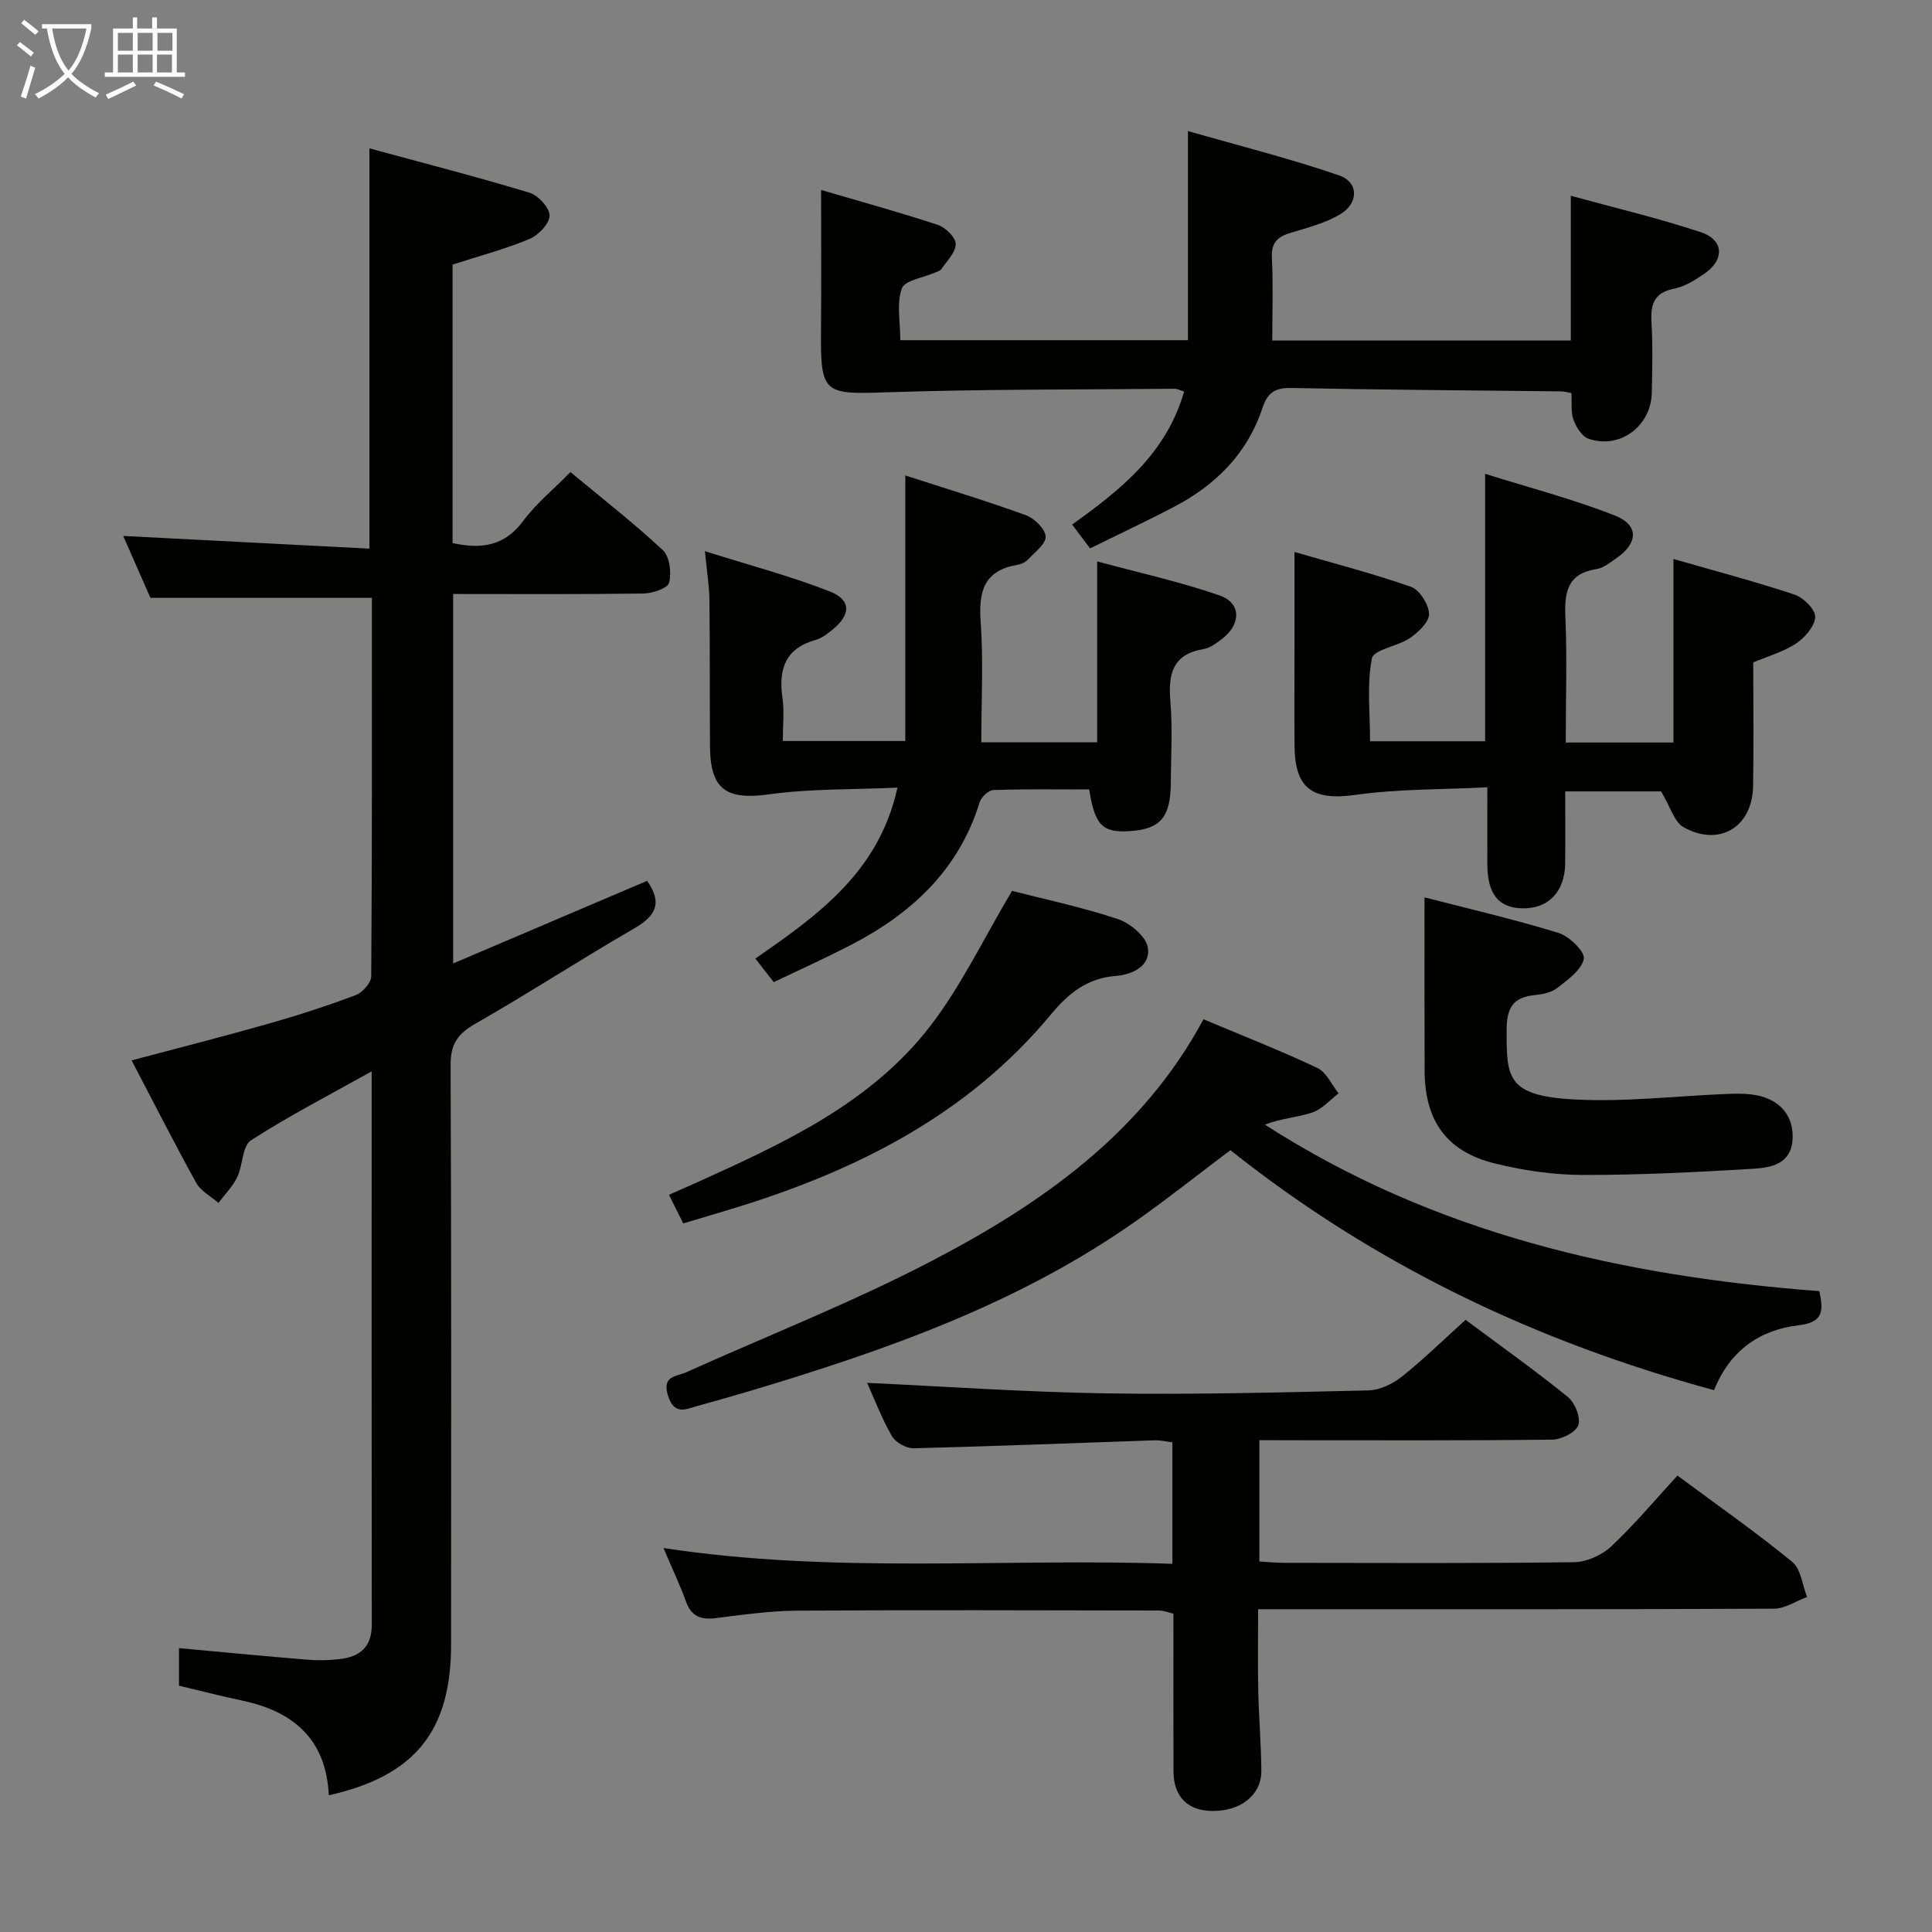 <svg enable-background="new 0 0 400 400" viewBox="0 0 400 400" xmlns="http://www.w3.org/2000/svg"><rect x="0" y="0" width="400" height="400" fill="#808080" stroke="none"/><g fill="#010100"><path d="m68.07 371.69c-.51-11.41-7.15-17.31-17.79-19.57-4.37-.93-8.7-2.04-13.22-3.11 0-2.63 0-5.07 0-7.78 9.09.83 17.92 1.68 26.77 2.41 2.14.18 4.33.1 6.47-.14 4.17-.45 6.68-2.49 6.67-7.09-.04-37.81-.02-75.62-.02-114.6-8.8 4.93-17.15 9.22-24.99 14.29-1.82 1.18-1.66 5.17-2.86 7.65-.94 1.94-2.56 3.55-3.88 5.3-1.55-1.36-3.63-2.43-4.58-4.13-4.58-8.27-8.86-16.72-13.39-25.38 9.69-2.58 19.08-4.96 28.39-7.61 6.07-1.72 12.08-3.67 17.98-5.89 1.42-.53 3.23-2.56 3.24-3.91.19-26.14.14-52.29.14-78.35-15.13 0-30 0-45.86 0-1.65-3.75-3.74-8.52-5.63-12.82 17 .88 33.84 1.74 50.98 2.63 0-27.84 0-54.71 0-82.87 11.07 3.01 22.17 5.86 33.13 9.18 1.81.55 4.2 3.15 4.16 4.76-.03 1.69-2.35 4.06-4.21 4.84-5.03 2.09-10.35 3.5-15.87 5.28v57.65c5.96 1.32 10.77.63 14.63-4.58 2.64-3.57 6.19-6.46 9.78-10.11 6.58 5.47 13.11 10.55 19.13 16.17 1.41 1.32 1.82 4.68 1.29 6.74-.29 1.15-3.44 2.2-5.32 2.23-12.98.19-25.97.1-39.39.1v76.49c13.56-5.77 26.87-11.44 40.15-17.1 3.3 4.64 1.73 7.31-2.68 9.86-11.08 6.41-21.83 13.41-32.94 19.76-3.63 2.08-5.08 4.23-5.06 8.51.18 39.99.11 79.98.1 119.96.02 17.92-7.5 27.26-25.32 31.23z"/><path d="m260.74 298.17v25.12c1.83.11 3.44.28 5.06.28 20 .02 40 .13 59.99-.13 2.64-.03 5.82-1.42 7.76-3.24 4.83-4.52 9.1-9.65 13.75-14.7 8.72 6.47 16.48 11.89 23.77 17.88 1.8 1.47 2.08 4.79 3.06 7.26-2.27.84-4.55 2.41-6.82 2.42-33.33.16-66.66.11-99.98.11-1.99 0-3.98 0-6.85 0 0 5.83-.09 11.39.03 16.95.12 5.48.59 10.96.64 16.45.05 5.07-4.3 8.47-10.26 8.37-5.04-.09-7.9-2.97-7.93-8.18-.04-10.82-.01-21.64-.01-32.67-1.13-.26-2.06-.64-2.98-.65-24.99-.04-49.98-.13-74.97.03-5.62.04-11.25.85-16.85 1.55-3.08.38-5.03-.38-6.14-3.47-1.22-3.4-2.79-6.67-4.65-11.05 35.53 5.43 70.37 2.05 105.37 3.27 0-8.79 0-16.74 0-25.15-1.22-.15-2.48-.47-3.73-.42-16.62.56-33.23 1.24-49.85 1.65-1.52.04-3.74-1.21-4.49-2.52-2.14-3.73-3.68-7.8-5.13-11.02 16.28.75 32.79 1.91 49.31 2.17 18.14.28 36.29-.19 54.44-.61 2.35-.05 5.03-1.32 6.92-2.82 4.53-3.61 8.69-7.69 13.23-11.79 7.17 5.34 14.35 10.43 21.17 15.96 1.47 1.19 2.71 4.26 2.18 5.83-.5 1.48-3.46 2.98-5.36 3.01-18.33.22-36.66.13-54.99.13-1.8-.02-3.59-.02-5.69-.02z"/><path d="m245.16 81.07c-1-.32-1.45-.59-1.9-.58-19.97.19-39.96.06-59.91.74-12.77.43-13.49.24-13.37-12.68.08-9.6.02-19.19.02-29.22 7.73 2.27 16.01 4.54 24.15 7.22 1.59.52 3.71 2.59 3.72 3.97.02 1.73-1.84 3.51-2.97 5.2-.24.36-.84.51-1.3.71-2.4 1.07-6.25 1.58-6.88 3.29-1.13 3.06-.32 6.83-.32 10.71h59.55c0-13.92 0-27.94 0-43.3 10.29 2.96 20.94 5.63 31.29 9.18 4.1 1.41 4.09 5.77.21 8.07-3.07 1.82-6.7 2.76-10.17 3.8-2.71.81-4.11 1.99-3.95 5.15.28 5.6.08 11.23.08 17.17h61.81c0-9.85 0-19.57 0-29.97 9.16 2.52 18.18 4.64 26.94 7.55 4.79 1.59 4.92 5.72.7 8.6-1.9 1.3-4.02 2.65-6.22 3.08-4.29.84-4.94 3.35-4.71 7.12.28 4.81.16 9.66.05 14.49-.16 6.9-6.63 11.69-13.08 9.47-1.36-.47-2.57-2.4-3.12-3.93-.59-1.62-.32-3.56-.43-5.52-.85-.15-1.47-.36-2.09-.36-18.64-.22-37.28-.32-55.91-.7-3.42-.07-4.94.99-6 4.21-3.09 9.32-9.6 15.83-18.16 20.33-5.7 2.99-11.53 5.72-17.5 8.67-1.37-1.83-2.45-3.26-3.72-4.94 10-7.15 19.48-14.65 23.19-27.53z"/><path d="m203.17 153.68h23.99c0-12.31 0-24.37 0-37.45 8.62 2.34 17.15 4.21 25.35 7.05 4.48 1.55 4.47 5.93.57 8.94-1.17.9-2.5 1.93-3.87 2.16-6.42 1.06-7.37 5.11-6.9 10.76.47 5.62.13 11.32.09 16.98-.05 7.05-2.12 9.49-8.28 9.94-5.84.42-7.44-1.11-8.61-8.61-6.56 0-13.2-.11-19.83.12-1.01.03-2.53 1.46-2.86 2.54-4.37 14.2-14.35 23.24-27.08 29.76-5.01 2.57-10.14 4.89-15.54 7.47-1.23-1.57-2.32-2.97-3.81-4.87 12.81-8.93 25.55-17.81 29.42-35.4-9.2.42-18 .2-26.61 1.39-8.75 1.21-12.13-.9-12.2-9.88-.08-10.12 0-20.25-.12-30.37-.04-2.94-.53-5.88-.93-10.09 9.09 2.87 17.65 5.12 25.85 8.33 4.49 1.76 4.37 4.87.53 7.94-1.03.82-2.16 1.73-3.39 2.07-6.34 1.76-7.81 6.07-6.94 12.04.4 2.77.07 5.64.07 8.92h25.36c0-18.05 0-36.09 0-54.98 8.41 2.72 16.76 5.25 24.95 8.22 1.77.64 3.99 2.8 4.11 4.41.11 1.49-2.23 3.24-3.63 4.75-.53.57-1.42.99-2.2 1.12-6.84 1.14-8.08 5.38-7.63 11.68.59 8.1.14 16.28.14 25.06z"/><path d="m249.17 211.03c8.1 3.41 15.96 6.48 23.58 10.08 1.87.88 2.95 3.46 4.39 5.26-1.8 1.37-3.42 3.3-5.46 3.97-3.11 1.03-6.5 1.2-9.79 2.51 35.01 22.53 73.87 31.36 114.79 34.47.72 3.63 1.19 6.42-4.22 7.05-8.09.94-14.28 5.2-17.58 13.45-36.83-10-70.27-25.93-100.14-49.69-6.37 4.8-12.58 9.73-19.04 14.31-24.46 17.38-52.31 27.15-80.72 35.63-3.49 1.04-7 2.02-10.51 3-2.5.7-4.86 2.02-6.17-2.13-1.3-4.15 1.74-3.91 3.78-4.83 16.95-7.63 34.32-14.44 50.77-23.02 22.78-11.86 43.62-26.45 56.32-50.06z"/><path d="m324.17 153.73h22.3c0-12.58 0-24.97 0-38 8.41 2.42 16.84 4.64 25.09 7.38 1.84.61 4.34 3.12 4.26 4.63-.1 1.94-2.16 4.3-4 5.51-2.72 1.78-6 2.69-8.83 3.89 0 8.69.11 17.16-.03 25.63-.14 8.42-6.93 12.61-14.34 8.53-1.99-1.09-2.81-4.31-4.71-7.45-5.55 0-12.42 0-19.85 0 0 5.08.05 10.03-.01 14.97-.08 5.81-3.47 9.32-8.8 9.24-4.99-.07-7.29-2.93-7.31-9.14-.02-4.96 0-9.92 0-15.92-9.41.48-18.41.32-27.2 1.56-8.9 1.25-12.66-1.15-12.72-10.17-.05-6.67-.01-13.33-.01-20 0-6.43 0-12.85 0-20.11 7.79 2.26 16.07 4.4 24.11 7.21 1.78.62 3.68 3.63 3.75 5.6.06 1.65-2.2 3.8-3.93 4.99-2.52 1.73-7.54 2.4-7.9 4.23-1.07 5.41-.38 11.17-.38 17.16h23.82c0-18.03 0-36.23 0-55.37 9.07 2.85 18.18 5.22 26.87 8.64 5.07 1.99 4.81 5.81.14 8.95-1.23.83-2.53 1.91-3.91 2.12-6.05.93-6.72 4.76-6.48 9.99.36 8.47.07 16.95.07 25.93z"/><path d="m294.93 185.79c8.98 2.32 18.46 4.51 27.75 7.36 2.22.68 5.51 3.91 5.23 5.36-.45 2.31-3.32 4.33-5.51 6.05-1.21.95-3.08 1.31-4.7 1.47-4.54.45-5.77 2.76-5.77 7.25-.01 9.84.02 13.6 14.02 14.35 10.57.57 21.23-.74 31.86-1.15 1.95-.08 3.96-.08 5.86.28 4.94.95 7.69 4.34 7.47 9-.25 5.22-4.4 5.99-8.14 6.22-11.78.7-23.58 1.31-35.37 1.28-6.07-.02-12.27-.93-18.18-2.39-10-2.48-14.48-8.86-14.5-19.28-.04-11.76-.02-23.52-.02-35.8z"/><path d="m209.53 184.45c6.57 1.69 14.37 3.33 21.88 5.82 2.55.84 5.84 3.58 6.23 5.88.64 3.81-3.1 5.62-6.6 5.9-5.89.48-9.73 3.49-13.46 7.98-17.17 20.72-40.12 32.27-65.33 40.03-3.48 1.07-6.97 2.09-10.79 3.23-.92-1.84-1.79-3.57-2.96-5.92 2.13-.94 4.02-1.77 5.91-2.62 17.93-8.11 35.97-16.37 48.3-32.46 6.38-8.33 10.97-18.02 16.82-27.84z"/></g><path d="m6.4 11.7c-1-.8-1.9-1.6-2.9-2.3l.6-.7c.9.7 1.9 1.4 2.9 2.2zm-2.1 8.3c.7-2.1 1.4-4.2 2-6.4.2.1.6.3 1 .4-.7 2.3-1.3 4.4-1.9 6.4zm3-12.8c-1.1-.9-2.1-1.7-2.9-2.4l.6-.7c1 .8 2 1.5 3 2.4zm1.4-1.3v-.9h10.2v.9c-.9 4.2-2.3 7.3-4.1 9.4 1.3 1.4 3.2 2.7 5.7 4-.2.2-.4.5-.7.9-2.5-1.4-4.4-2.7-5.7-4.2-1.4 1.5-3.5 3-6.1 4.4 0 0 0 0-.1-.1-.3-.4-.5-.7-.7-.8 2.7-1.3 4.7-2.8 6.2-4.2-1.8-2.2-3-5.3-3.7-9.4zm9.2 0h-7.1c.6 3.8 1.7 6.7 3.4 8.7 1.7-2 2.9-4.8 3.7-8.7z" fill="#fafbfa"/><path d="m31.6 3.6h.9v2.3h4.1v9.1h1.7v.9h-16.6v-.9h1.7v-9.1h4.1v-2.3h.9v2.3h3.1v-2.3zm-4 13.3.6.8c-1.9.9-3.8 1.9-5.8 2.8-.2-.3-.3-.6-.5-.9 2-.9 3.9-1.8 5.7-2.7zm-3.2-10.1v3.7h3.1v-3.7zm0 4.5v3.7h3.1v-3.7zm4.1-4.5v3.7h3.1v-3.7zm0 4.5v3.7h3.1v-3.7zm9.1 9.1c-2.1-1.1-4.1-2-5.8-2.7l.5-.8c2.2.9 4.1 1.8 5.8 2.6zm-1.9-13.6h-3.1v3.7h3.1zm-3.2 4.5v3.7h3.1v-3.7z" fill="#fafbfa"/></svg>